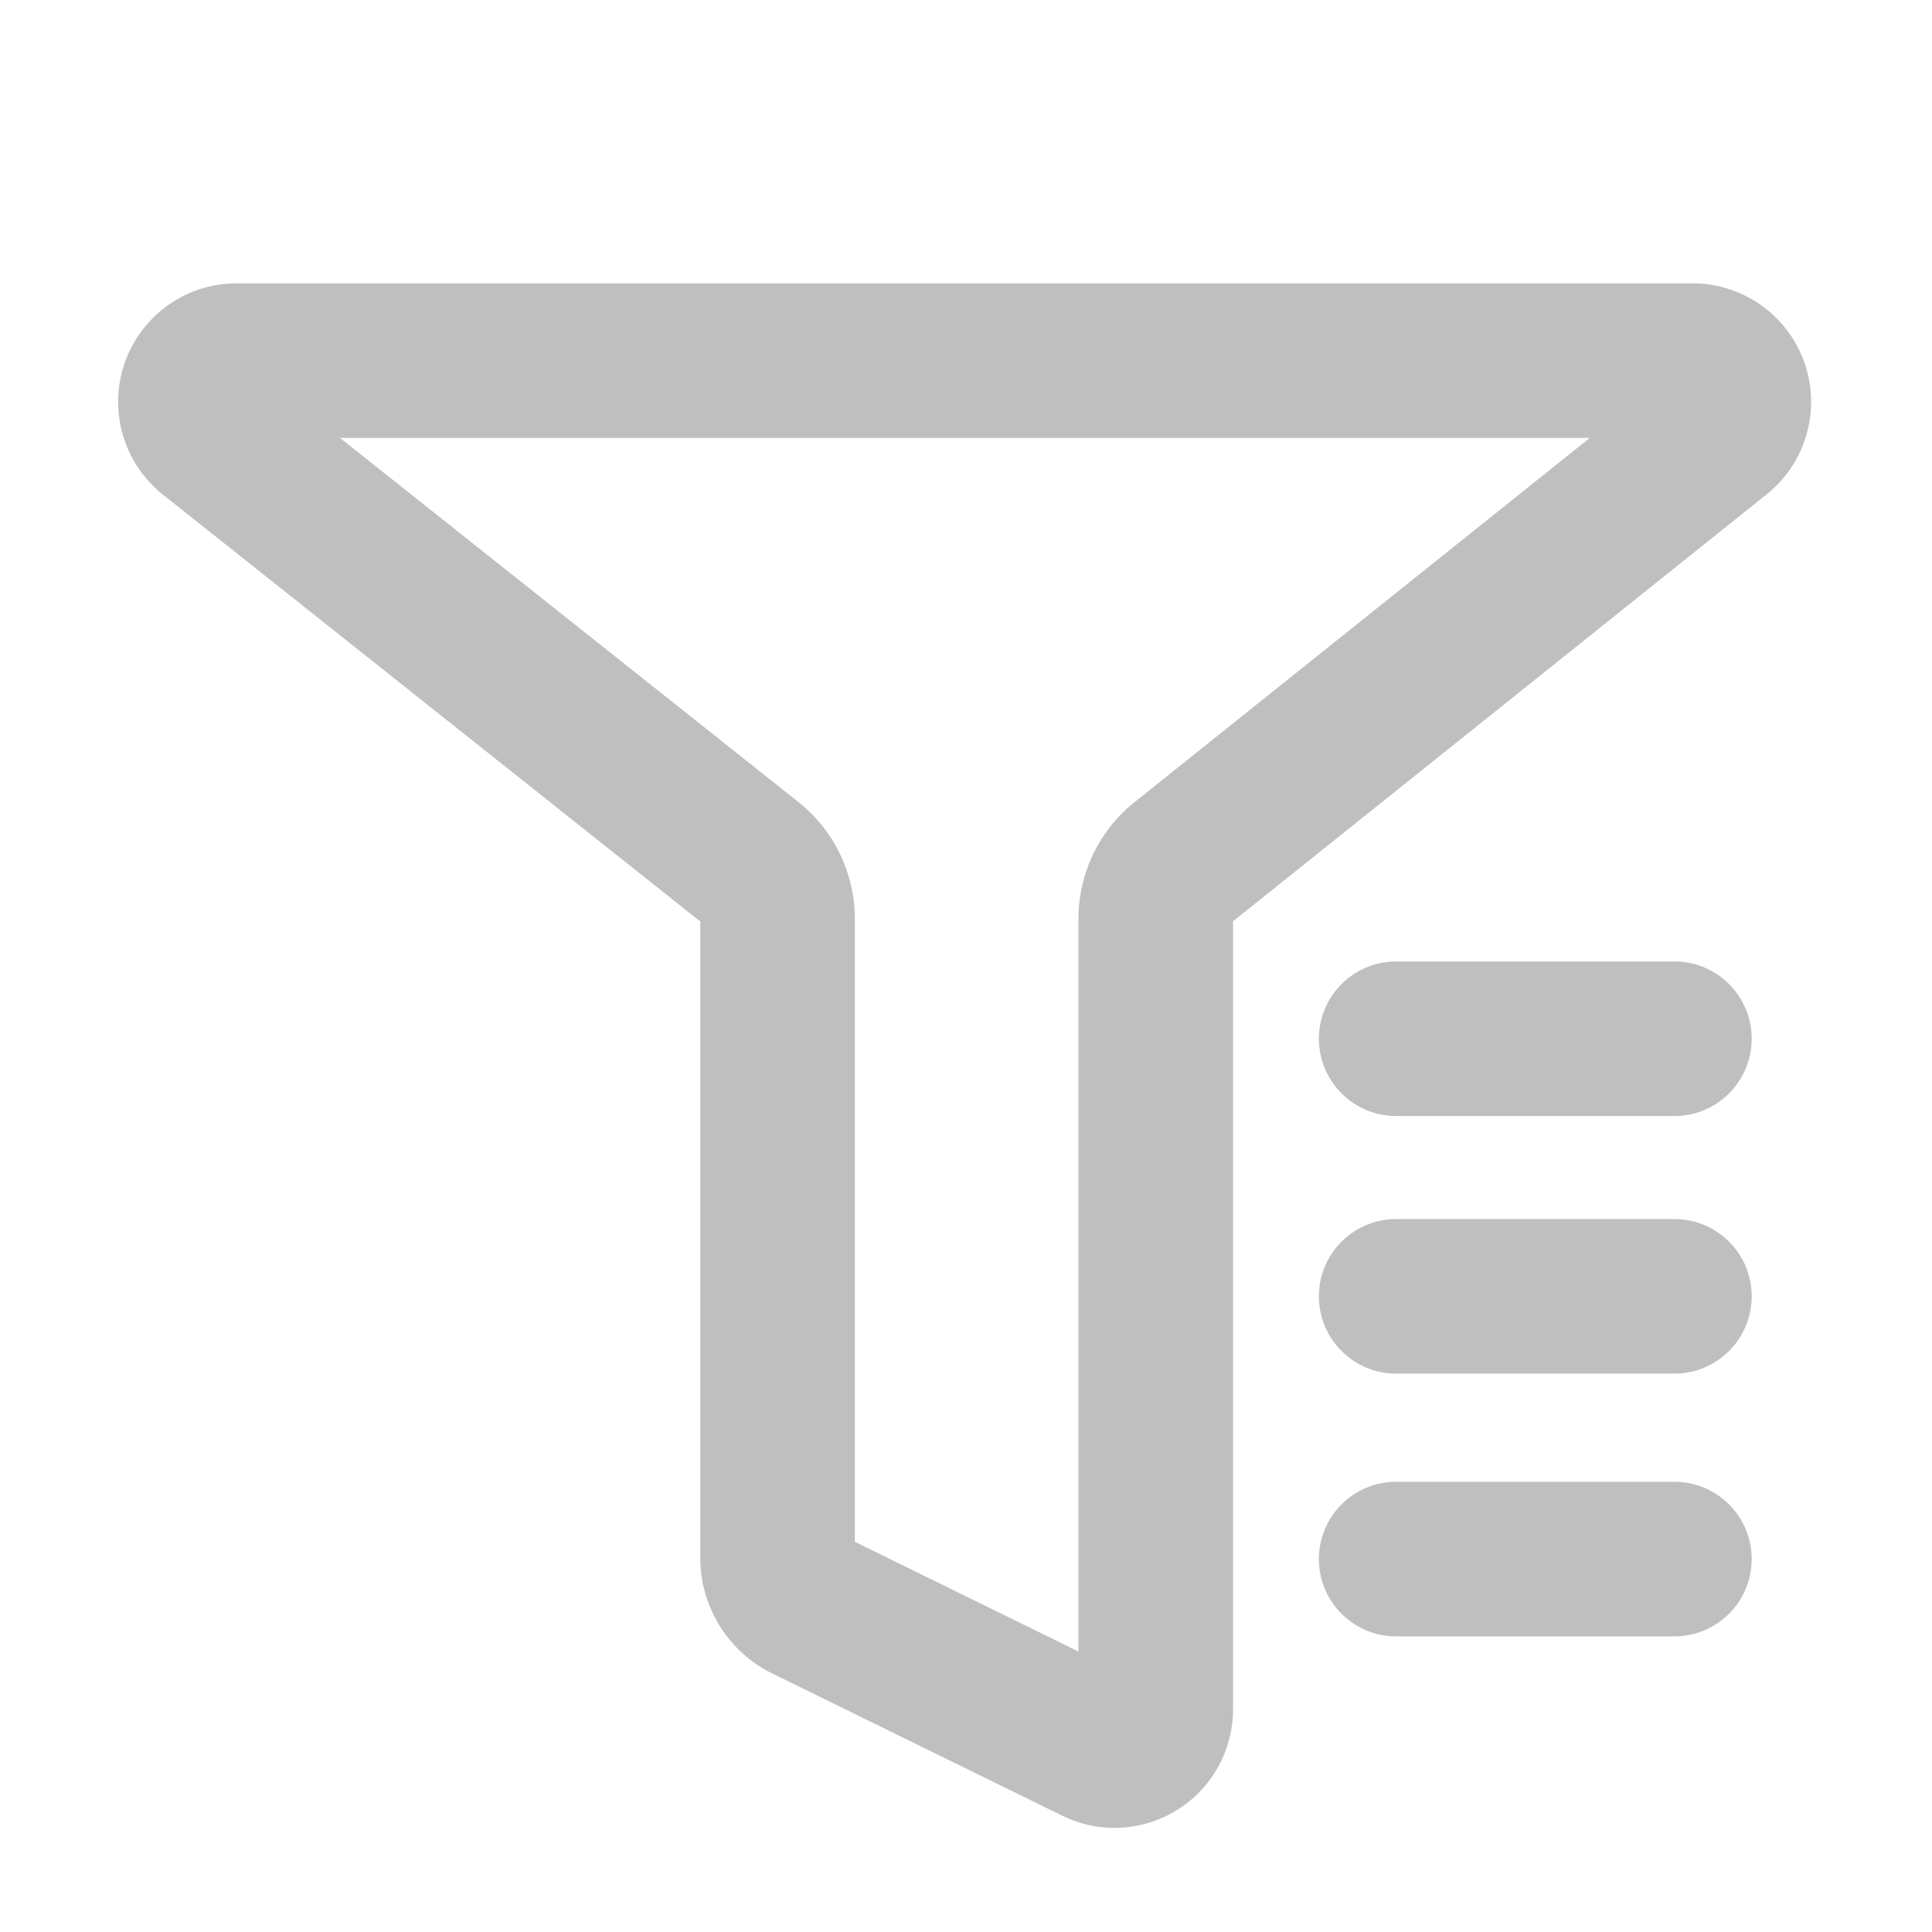 <?xml version="1.0" standalone="no"?><!DOCTYPE svg PUBLIC "-//W3C//DTD SVG 1.1//EN" "http://www.w3.org/Graphics/SVG/1.1/DTD/svg11.dtd"><svg t="1612429713448" class="icon" viewBox="0 0 1024 1024" version="1.1" xmlns="http://www.w3.org/2000/svg" p-id="2144" xmlns:xlink="http://www.w3.org/1999/xlink" width="200" height="200"><defs><style type="text/css"></style></defs><path d="M897.101 150.187a62.805 62.805 0 0 1 49.04 23.568c21.67 27.084 17.282 66.607-9.802 88.277L653.525 488.314v417.673a62.805 62.805 0 0 1-6.07 26.937l-0.346 0.719c-15.274 31.143-52.902 44.007-84.045 28.733L409.38 887a68.267 68.267 0 0 1-38.206-61.292V488.403L86.365 262.17a62.818 62.818 0 0 1-23.742-48.567v-0.611c0-34.686 28.12-62.805 62.806-62.805z m-54.486 81.919H180.223L423.16 425.077a79.19 79.19 0 0 1 29.931 61.284l0.003 0.724v330.114l118.512 58.124V487.002a79.19 79.19 0 0 1 29.155-61.38l0.561-0.453 241.294-193.063z m44.852 553.28c22.621 0 40.96 18.34 40.96 40.96 0 22.622-18.339 40.96-40.96 40.96H740.01c-22.622 0-40.96-18.338-40.96-40.96 0-22.62 18.338-40.96 40.96-40.96h147.456z m0-139.263c22.621 0 40.96 18.338 40.96 40.96 0 22.621-18.339 40.96-40.96 40.96H740.01c-22.622 0-40.96-18.339-40.96-40.96 0-22.622 18.338-40.96 40.96-40.96h147.456z m0-136.534c22.621 0 40.96 18.339 40.96 40.96 0 22.622-18.339 40.96-40.96 40.96H740.01c-22.622 0-40.96-18.338-40.96-40.96 0-22.621 18.338-40.96 40.96-40.96h147.456z" p-id="2145" fill="#bfbfbf"></path></svg>